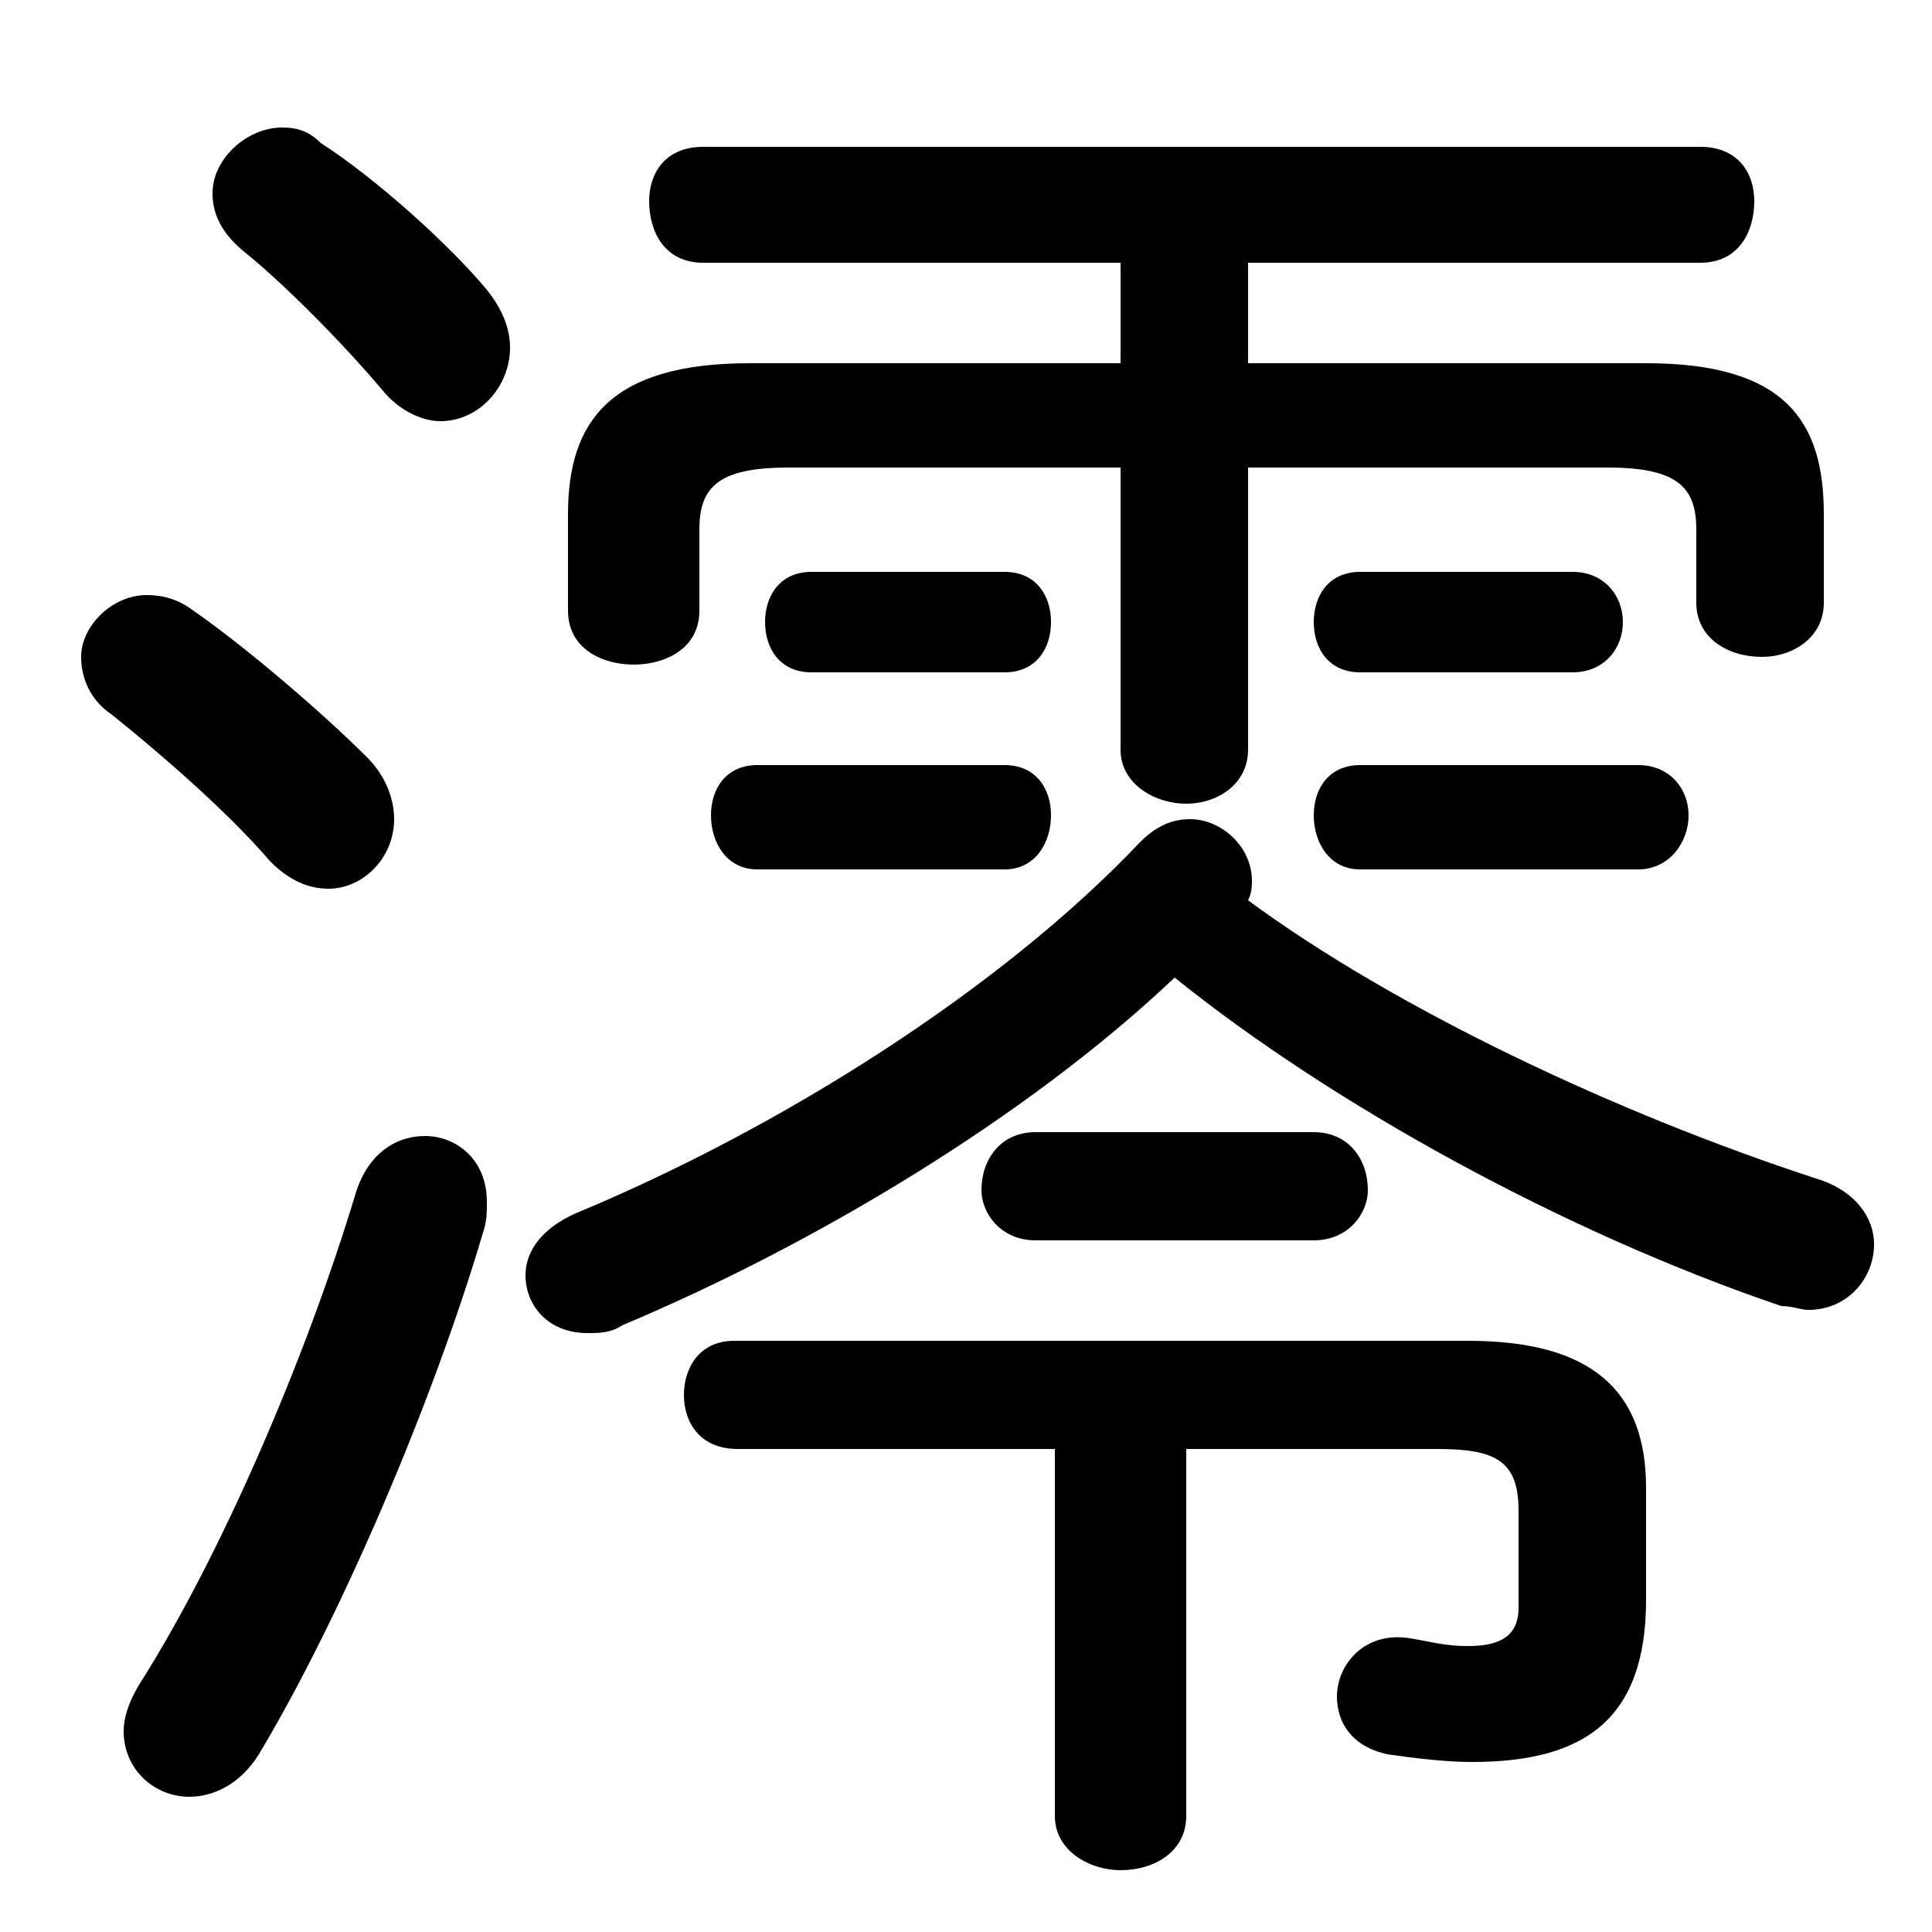 <svg xmlns="http://www.w3.org/2000/svg" viewBox="0 -44.0 50.0 50.0">
    <rect x="0" y="-44.0" width="50.0" height="50.0" fill="#808080" stroke="none"/>
    <g transform="scale(1, -1)">
        <!-- ボディの枠 -->
        <rect x="0" y="-6.0" width="50.0" height="50.0"
            stroke="white" fill="white"/>
        <!-- グリフ座標系の原点 -->
        <circle cx="0" cy="0" r="5" fill="white"/>
        <!-- グリフのアウトライン -->
        <g style="fill:black;stroke:#000000;stroke-width:0;stroke-linecap:round;stroke-linejoin:round;">
        <path d="M 29.0 34.6 L 19.4 34.6 C 15.8 34.6 14.7 33.1 14.7 30.7 L 14.7 28.2 C 14.7 27.2 15.6 26.8 16.4 26.8 C 17.2 26.8 18.1 27.2 18.1 28.2 L 18.1 30.3 C 18.1 31.4 18.6 31.9 20.4 31.9 L 29.0 31.9 L 29.0 24.6 C 29.0 23.7 29.9 23.2 30.7 23.2 C 31.5 23.2 32.3 23.7 32.3 24.6 L 32.3 31.9 L 41.6 31.9 C 43.4 31.9 43.9 31.4 43.9 30.3 L 43.9 28.4 C 43.9 27.5 44.7 27.0 45.6 27.0 C 46.4 27.0 47.2 27.5 47.2 28.4 L 47.2 30.7 C 47.2 33.1 46.2 34.6 42.6 34.6 L 32.3 34.6 L 32.3 37.2 L 44.0 37.2 C 45.0 37.2 45.4 38.0 45.4 38.8 C 45.4 39.5 45.0 40.2 44.0 40.2 L 18.2 40.2 C 17.2 40.2 16.8 39.5 16.8 38.8 C 16.8 38.0 17.2 37.2 18.2 37.2 L 29.0 37.2 Z M 30.4 18.7 C 34.5 15.4 40.5 12.1 46.1 10.2 C 46.4 10.2 46.6 10.1 46.8 10.1 C 47.8 10.1 48.5 10.9 48.5 11.8 C 48.5 12.5 48.0 13.2 47.0 13.5 C 41.8 15.2 36.1 17.9 32.3 20.7 C 32.4 20.9 32.4 21.1 32.4 21.2 C 32.4 22.1 31.6 22.8 30.8 22.8 C 30.3 22.8 29.9 22.6 29.5 22.2 C 25.9 18.4 20.2 14.8 14.9 12.6 C 14.0 12.2 13.6 11.6 13.6 11.0 C 13.6 10.2 14.2 9.5 15.2 9.5 C 15.5 9.5 15.8 9.5 16.1 9.7 C 21.1 11.8 26.6 15.1 30.4 18.7 Z M 27.3 6.5 L 27.3 -3.0 C 27.3 -3.9 28.2 -4.4 29.0 -4.4 C 29.9 -4.4 30.7 -3.9 30.7 -3.0 L 30.7 6.5 L 37.2 6.5 C 38.7 6.5 39.3 6.2 39.3 4.9 L 39.3 2.4 C 39.3 1.8 39.0 1.4 38.0 1.4 C 37.4 1.4 37.1 1.5 36.5 1.6 C 35.3 1.8 34.6 0.9 34.6 0.1 C 34.6 -0.6 35.0 -1.2 35.9 -1.4 C 36.6 -1.5 37.4 -1.6 38.1 -1.6 C 41.0 -1.6 42.6 -0.5 42.6 2.6 L 42.6 5.5 C 42.6 8.0 41.2 9.3 38.0 9.3 L 19.0 9.3 C 18.1 9.3 17.7 8.6 17.7 7.9 C 17.7 7.2 18.1 6.5 19.1 6.5 Z M 26.0 21.5 C 26.8 21.5 27.2 22.2 27.2 22.9 C 27.2 23.6 26.8 24.2 26.0 24.2 L 19.6 24.2 C 18.8 24.2 18.4 23.6 18.4 22.9 C 18.4 22.2 18.8 21.5 19.6 21.5 Z M 42.4 21.5 C 43.2 21.5 43.7 22.2 43.7 22.9 C 43.7 23.6 43.2 24.2 42.4 24.2 L 35.2 24.2 C 34.4 24.2 34.0 23.6 34.0 22.9 C 34.0 22.2 34.4 21.5 35.2 21.5 Z M 26.0 26.6 C 26.8 26.6 27.2 27.2 27.2 27.9 C 27.2 28.6 26.8 29.2 26.0 29.2 L 21.0 29.2 C 20.2 29.2 19.8 28.6 19.8 27.9 C 19.8 27.2 20.2 26.6 21.0 26.6 Z M 40.7 26.6 C 41.5 26.6 42.0 27.2 42.0 27.9 C 42.0 28.6 41.5 29.2 40.7 29.2 L 35.2 29.2 C 34.4 29.2 34.0 28.6 34.0 27.9 C 34.0 27.2 34.4 26.6 35.2 26.6 Z M 34.0 11.9 C 34.9 11.9 35.4 12.6 35.4 13.2 C 35.4 14.0 34.9 14.7 34.0 14.7 L 26.8 14.7 C 25.9 14.7 25.4 14.0 25.4 13.2 C 25.4 12.6 25.9 11.9 26.8 11.9 Z M 8.3 40.3 C 8.0 40.6 7.7 40.7 7.3 40.7 C 6.4 40.7 5.5 39.9 5.5 39.0 C 5.5 38.5 5.7 38.0 6.3 37.5 C 7.3 36.7 8.8 35.2 9.9 33.9 C 10.3 33.4 10.9 33.1 11.4 33.1 C 12.4 33.1 13.2 34.0 13.2 35.0 C 13.2 35.5 13.0 36.0 12.6 36.5 C 11.6 37.7 9.7 39.4 8.3 40.3 Z M 9.2 13.1 C 7.9 8.8 5.7 3.7 3.6 0.4 C 3.3 -0.1 3.2 -0.5 3.2 -0.8 C 3.2 -1.8 4.0 -2.5 4.9 -2.5 C 5.5 -2.5 6.2 -2.2 6.7 -1.4 C 8.8 2.1 11.2 7.7 12.5 12.1 C 12.6 12.4 12.6 12.6 12.6 12.9 C 12.6 14.0 11.8 14.6 11.0 14.6 C 10.2 14.6 9.5 14.1 9.2 13.1 Z M 5.0 28.2 C 4.6 28.5 4.2 28.6 3.8 28.6 C 2.9 28.6 2.1 27.8 2.1 27.0 C 2.1 26.5 2.3 25.9 2.9 25.5 C 3.9 24.7 5.8 23.1 7.0 21.7 C 7.5 21.2 8.0 21.0 8.5 21.0 C 9.4 21.0 10.2 21.8 10.2 22.8 C 10.2 23.3 10.0 23.9 9.5 24.4 C 8.3 25.6 6.3 27.3 5.0 28.2 Z"/>
    </g>
    </g>
</svg>
